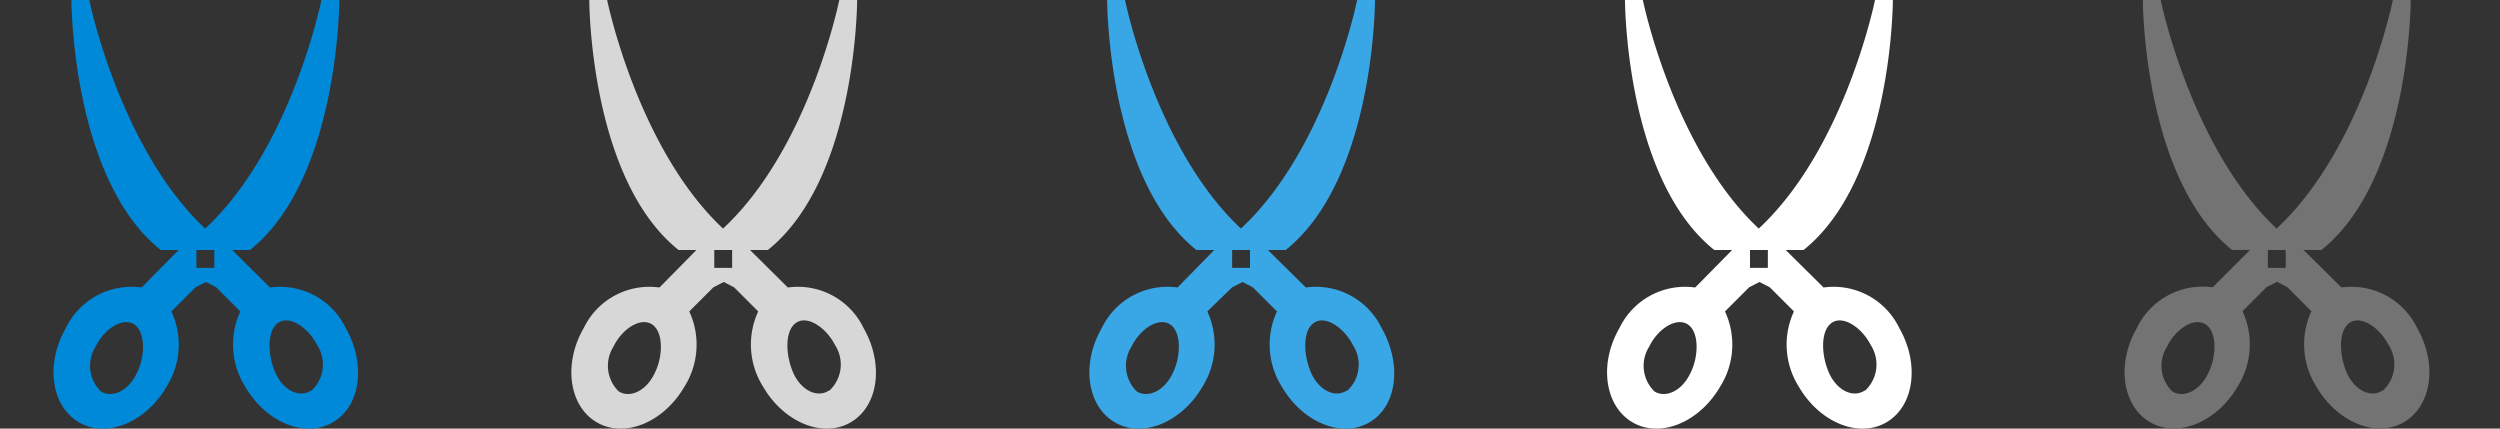<svg xmlns="http://www.w3.org/2000/svg" width="140" height="24" viewBox="0 0 140 24"><rect x="0" y="0" width="140" height="24" fill="#333333" stroke="none"/><defs><style>.cls-1{fill:#0089d9;}.cls-1,.cls-2,.cls-3,.cls-4,.cls-5{fill-rule:evenodd;}.cls-2{fill:#d7d7d7;}.cls-3{fill:#39a6e6;}.cls-4{fill:#fff;}.cls-5{fill:#737373;}</style></defs><title>24</title><g id="Cut"><path class="cls-1" d="M19.36,18.37a4.08,4.08,0,0,0-4.24-2.27L13,14h1c5-4,5-14,5-14H18s-1.67,8.3-6.51,12.8C6.69,8.3,5,0,5,0H4S4,10,9,14h1L7.93,16.1a4.08,4.08,0,0,0-4.24,2.27c-1.16,2-.83,4.37.73,5.28s3.75,0,4.91-2a4.42,4.42,0,0,0,.27-4.21l1.35-1.35.58-.3.58.3,1.35,1.35a4.42,4.42,0,0,0,.27,4.21c1.16,2,3.35,2.91,4.91,2S20.51,20.38,19.36,18.37ZM7.65,20.92c-.48,1-1.39,1.38-2,1a2,2,0,0,1-.3-2.5c.48-1,1.52-1.68,2.17-1.25S8.13,20,7.65,20.92ZM12,15H11V14h1Zm5.42,6.87c-.65.43-1.56,0-2-1s-.48-2.37.17-2.8,1.69.3,2.17,1.25A2,2,0,0,1,17.44,21.88Z"/><path class="cls-2" d="M48.36,18.37a4.08,4.08,0,0,0-4.24-2.27L42,14h1c5-4,5-14,5-14H47s-1.67,8.3-6.51,12.8C35.69,8.3,34,0,34,0H33s0,10,5,14h1L36.93,16.1a4.08,4.08,0,0,0-4.24,2.27c-1.16,2-.83,4.37.73,5.28s3.75,0,4.91-2a4.42,4.42,0,0,0,.27-4.21l1.35-1.35.58-.3.58.3,1.35,1.35a4.42,4.42,0,0,0,.27,4.21c1.16,2,3.35,2.91,4.91,2S49.51,20.38,48.36,18.37ZM36.65,20.92c-.48,1-1.39,1.38-2,1a2,2,0,0,1-.3-2.5c.48-1,1.52-1.68,2.17-1.25S37.13,20,36.65,20.92ZM41,15H40V14h1Zm5.42,6.87c-.65.43-1.56,0-2-1s-.48-2.37.17-2.8,1.69.3,2.17,1.25A2,2,0,0,1,46.44,21.88Z"/><path class="cls-3" d="M77.37,18.37a4.08,4.08,0,0,0-4.24-2.27L71,14h1c5-4,5-14,5-14H76s-1.67,8.3-6.51,12.8C64.69,8.3,63,0,63,0H62s0,10,5,14h1L65.94,16.1a4.08,4.08,0,0,0-4.24,2.27c-1.16,2-.83,4.37.73,5.28s3.75,0,4.91-2a4.42,4.42,0,0,0,.27-4.21L69,16.09l.58-.3.58.3,1.35,1.35a4.42,4.42,0,0,0,.27,4.21c1.16,2,3.35,2.91,4.91,2S78.52,20.38,77.37,18.37ZM65.66,20.92c-.48,1-1.39,1.38-2,1a2,2,0,0,1-.3-2.5c.48-1,1.52-1.68,2.17-1.25S66.13,20,65.66,20.92ZM70,15H69V14h1Zm5.42,6.87c-.65.43-1.56,0-2-1s-.48-2.37.17-2.8,1.69.3,2.17,1.25A2,2,0,0,1,75.45,21.88Z"/><path class="cls-4" d="M106.36,18.37a4.08,4.08,0,0,0-4.24-2.27L100,14h1c5-4,5-14,5-14h-1s-1.67,8.3-6.51,12.8C93.69,8.3,92,0,92,0H91s0,10,5,14h1L94.93,16.1a4.08,4.08,0,0,0-4.24,2.27c-1.16,2-.83,4.37.73,5.28s3.75,0,4.91-2a4.42,4.42,0,0,0,.27-4.21l1.35-1.35.58-.3.58.3,1.35,1.35a4.42,4.42,0,0,0,.27,4.21c1.16,2,3.35,2.91,4.91,2S107.51,20.38,106.36,18.37ZM94.65,20.92c-.48,1-1.39,1.38-2,1a2,2,0,0,1-.3-2.5c.48-1,1.52-1.68,2.17-1.25S95.13,20,94.65,20.92ZM99,15H98V14h1Zm5.42,6.87c-.65.43-1.56,0-2-1s-.48-2.37.17-2.8,1.69.3,2.17,1.25A2,2,0,0,1,104.44,21.88Z"/><path class="cls-5" d="M135.36,18.37a4.08,4.08,0,0,0-4.24-2.27L129,14h1c5-4,5-14,5-14h-1s-1.67,8.3-6.51,12.8C122.69,8.3,121,0,121,0h-1s0,10,5,14h1l-2.09,2.09a4.08,4.08,0,0,0-4.24,2.27c-1.16,2-.83,4.37.73,5.28s3.75,0,4.91-2a4.42,4.42,0,0,0,.27-4.21l1.35-1.35.58-.3.58.3,1.35,1.35a4.42,4.42,0,0,0,.27,4.21c1.16,2,3.35,2.91,4.91,2S136.51,20.38,135.36,18.37Zm-11.71,2.55c-.48,1-1.39,1.38-2,1a2,2,0,0,1-.3-2.5c.48-1,1.52-1.68,2.17-1.25S124.13,20,123.65,20.92ZM128,15h-1V14h1Zm5.42,6.87c-.65.43-1.56,0-2-1s-.48-2.37.17-2.8,1.69.3,2.17,1.25A2,2,0,0,1,133.44,21.88Z"/></g></svg>